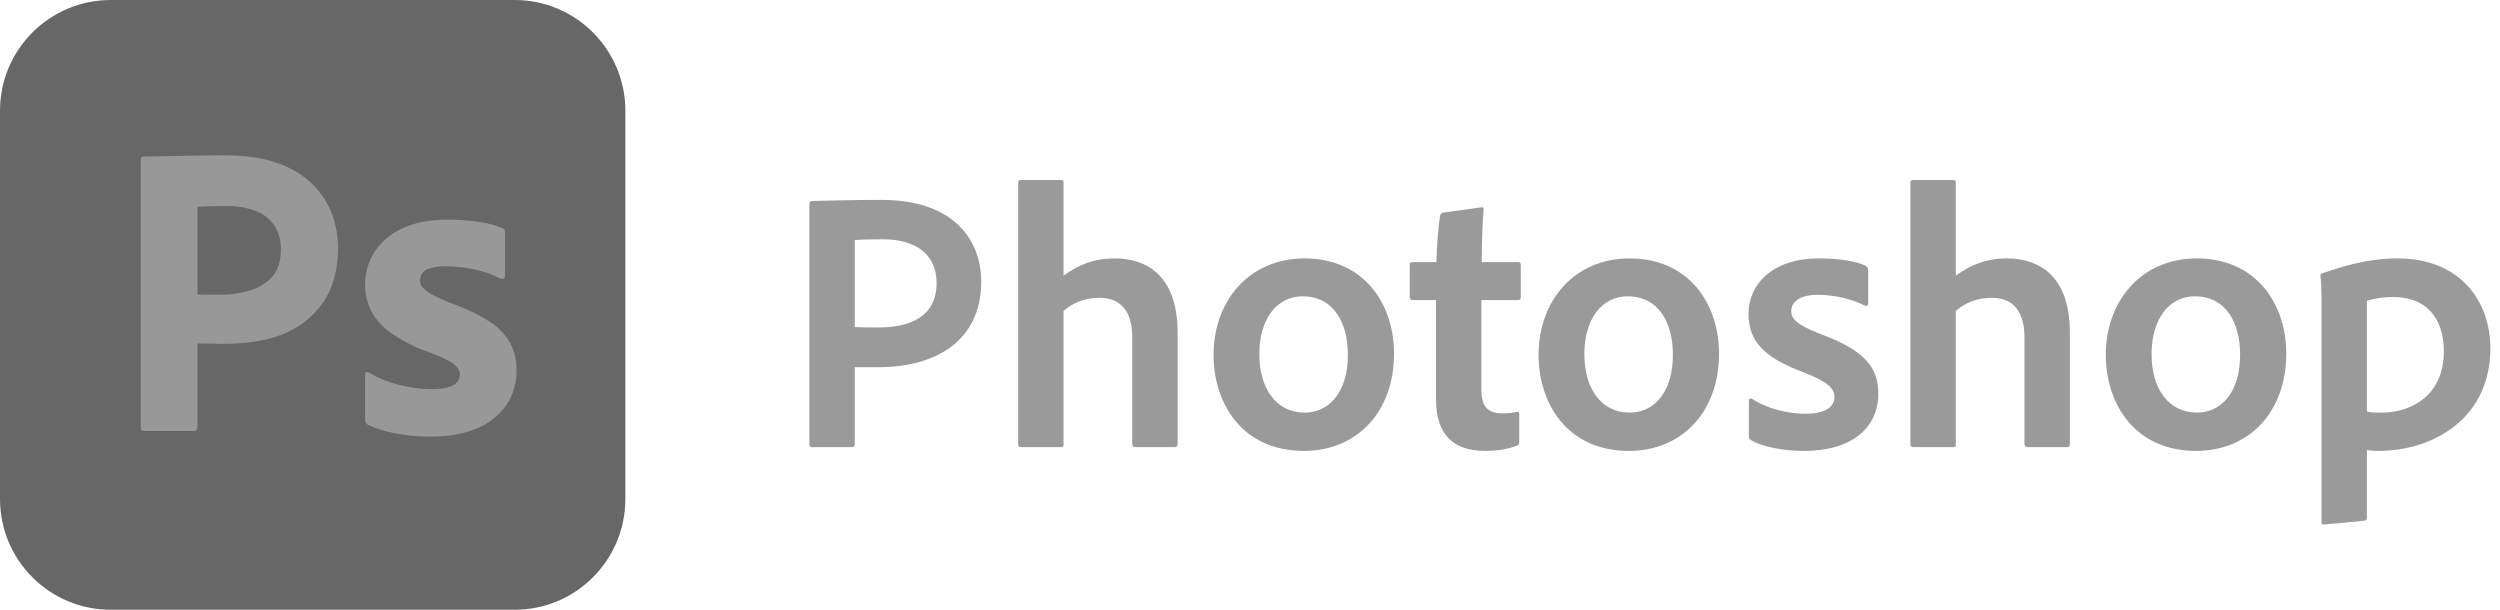 <svg width="246" height="60" viewBox="0 0 246 60" fill="none" xmlns="http://www.w3.org/2000/svg">
<path d="M50.639 0H10.897C4.879 0 0 4.879 0 10.897V49.103C0 55.121 4.879 60 10.897 60H50.639C56.657 60 61.535 55.121 61.535 49.103V10.897C61.535 4.879 56.657 0 50.639 0Z" fill="#676767"/>
<path d="M13.852 42.073V15.694C13.852 15.502 13.934 15.405 14.099 15.405C14.539 15.405 14.941 15.399 15.546 15.384C16.151 15.371 16.805 15.357 17.507 15.343C18.209 15.33 18.952 15.316 19.736 15.302C20.521 15.288 21.298 15.281 22.069 15.281C24.16 15.281 25.921 15.543 27.352 16.066C28.644 16.502 29.821 17.222 30.799 18.171C31.629 18.994 32.269 19.987 32.678 21.081C33.064 22.147 33.259 23.271 33.256 24.405C33.256 26.607 32.746 28.423 31.728 29.854C30.703 31.29 29.262 32.378 27.6 32.971C25.866 33.618 23.94 33.837 21.821 33.837C21.215 33.837 20.789 33.83 20.541 33.816C20.294 33.803 19.922 33.796 19.427 33.796V42.032C19.434 42.083 19.429 42.134 19.413 42.182C19.397 42.231 19.37 42.275 19.334 42.311C19.298 42.347 19.254 42.374 19.206 42.39C19.157 42.406 19.106 42.411 19.055 42.404H14.14C13.948 42.404 13.852 42.294 13.852 42.073ZM19.427 20.359V28.963C19.784 28.991 20.114 29.004 20.417 29.004H21.78C22.782 29.001 23.778 28.842 24.731 28.533C25.549 28.29 26.28 27.817 26.837 27.171C27.373 26.538 27.641 25.657 27.642 24.529C27.663 23.73 27.456 22.942 27.043 22.258C26.609 21.597 25.982 21.085 25.247 20.792C24.288 20.419 23.263 20.244 22.234 20.276C21.573 20.276 20.988 20.283 20.479 20.297C19.97 20.311 19.619 20.332 19.427 20.359Z" fill="#989898"/>
<path d="M49.218 27.398C48.442 26.999 47.615 26.707 46.761 26.53C45.82 26.315 44.858 26.204 43.892 26.2C43.37 26.186 42.849 26.249 42.344 26.386C42.023 26.457 41.738 26.64 41.539 26.902C41.405 27.111 41.333 27.355 41.333 27.604C41.341 27.845 41.428 28.078 41.581 28.264C41.822 28.546 42.117 28.778 42.448 28.945C43.036 29.262 43.643 29.545 44.264 29.792C45.649 30.256 46.973 30.886 48.206 31.67C49.046 32.2 49.741 32.931 50.229 33.796C50.639 34.615 50.844 35.522 50.827 36.438C50.852 37.648 50.507 38.836 49.837 39.844C49.12 40.867 48.124 41.662 46.968 42.135C45.715 42.685 44.167 42.961 42.324 42.961C41.153 42.973 39.984 42.862 38.836 42.63C37.931 42.465 37.051 42.187 36.214 41.805C36.124 41.758 36.049 41.687 35.998 41.599C35.947 41.511 35.922 41.411 35.925 41.309V36.851C35.92 36.807 35.927 36.763 35.946 36.723C35.964 36.683 35.992 36.649 36.029 36.624C36.064 36.604 36.105 36.595 36.145 36.599C36.186 36.602 36.224 36.618 36.256 36.645C37.243 37.227 38.316 37.652 39.434 37.904C40.42 38.151 41.431 38.282 42.448 38.296C43.411 38.296 44.119 38.172 44.574 37.924C44.779 37.83 44.952 37.679 45.073 37.489C45.194 37.298 45.257 37.077 45.255 36.851C45.255 36.494 45.048 36.15 44.636 35.819C44.223 35.489 43.383 35.09 42.117 34.622C40.821 34.171 39.592 33.546 38.464 32.764C37.657 32.203 36.993 31.461 36.524 30.597C36.118 29.783 35.913 28.884 35.925 27.975C35.923 26.883 36.223 25.811 36.792 24.879C37.441 23.853 38.373 23.035 39.475 22.526C40.686 21.921 42.2 21.618 44.016 21.618C45.08 21.609 46.143 21.685 47.195 21.845C47.956 21.942 48.701 22.143 49.408 22.444C49.464 22.46 49.515 22.488 49.558 22.528C49.601 22.567 49.635 22.616 49.655 22.671C49.683 22.771 49.697 22.876 49.697 22.98V27.15C49.7 27.198 49.69 27.247 49.668 27.29C49.646 27.334 49.613 27.371 49.573 27.397C49.518 27.425 49.457 27.439 49.395 27.439C49.334 27.439 49.273 27.425 49.218 27.398Z" fill="#989898"/>
<path d="M79.644 43.74V20.074C79.644 19.889 79.718 19.779 79.903 19.779C81.306 19.742 84.038 19.668 86.733 19.668C93.896 19.668 96.554 23.655 96.554 27.717C96.554 33.587 92.013 36.135 86.438 36.135C85.257 36.135 84.961 36.135 84.112 36.135V43.703C84.112 43.888 84.038 43.999 83.817 43.999H79.94C79.755 43.999 79.644 43.925 79.644 43.74ZM84.112 23.618V32.184C84.74 32.221 85.22 32.221 86.438 32.221C89.539 32.221 92.161 31.187 92.161 27.827C92.161 25.132 90.241 23.544 86.844 23.544C85.552 23.544 84.518 23.581 84.112 23.618Z" fill="#9A9A9A"/>
<path d="M104.654 30.596V43.74C104.654 43.925 104.617 43.999 104.396 43.999H100.482C100.261 43.999 100.187 43.888 100.187 43.703V17.969C100.187 17.822 100.261 17.711 100.482 17.711H104.396C104.617 17.711 104.654 17.785 104.654 17.969V27.126C106.057 26.092 107.608 25.427 109.712 25.427C112.518 25.427 115.878 26.831 115.878 32.738V43.666C115.878 43.925 115.768 43.999 115.583 43.999H111.743C111.522 43.999 111.411 43.888 111.411 43.666V33.181C111.411 30.707 110.34 29.304 108.199 29.304C106.833 29.304 105.614 29.747 104.654 30.596Z" fill="#9A9A9A"/>
<path d="M128.386 25.427C134.072 25.427 137.173 29.747 137.173 34.805C137.173 40.528 133.518 44.368 128.312 44.368C122.146 44.368 119.414 39.605 119.414 34.916C119.414 29.673 122.847 25.427 128.386 25.427ZM128.164 29.157C125.69 29.157 123.918 31.335 123.918 34.842C123.918 38.239 125.58 40.602 128.386 40.602C130.675 40.602 132.632 38.719 132.632 34.916C132.632 31.852 131.302 29.157 128.164 29.157Z" fill="#9A9A9A"/>
<path d="M149.496 40.75V43.408C149.496 43.63 149.46 43.777 149.275 43.851C148.278 44.22 147.355 44.368 146.137 44.368C143.109 44.368 141.3 42.891 141.3 39.236V29.526H138.974C138.789 29.489 138.716 29.415 138.716 29.193V26.092C138.716 25.87 138.789 25.797 139.011 25.797H141.337C141.374 24.504 141.522 22.178 141.706 21.255C141.743 21.071 141.817 20.96 142.001 20.923L145.731 20.406C145.915 20.369 145.989 20.406 145.989 20.591C145.878 21.809 145.804 23.988 145.804 25.797H149.386C149.57 25.797 149.644 25.87 149.644 26.055V29.267C149.644 29.452 149.57 29.526 149.386 29.526H145.767V38.276C145.767 39.901 146.284 40.676 147.872 40.676C148.352 40.676 148.758 40.639 149.275 40.528C149.386 40.491 149.496 40.528 149.496 40.75Z" fill="#9A9A9A"/>
<path d="M160.367 25.427C166.053 25.427 169.154 29.747 169.154 34.805C169.154 40.528 165.499 44.368 160.293 44.368C154.127 44.368 151.395 39.605 151.395 34.916C151.395 29.673 154.829 25.427 160.367 25.427ZM160.146 29.157C157.672 29.157 155.9 31.335 155.9 34.842C155.9 38.239 157.561 40.602 160.367 40.602C162.656 40.602 164.613 38.719 164.613 34.916C164.613 31.852 163.284 29.157 160.146 29.157Z" fill="#9A9A9A"/>
<path d="M183.497 30.079C182.353 29.452 180.507 29.009 178.882 29.009C176.925 29.009 176.261 29.821 176.261 30.596C176.261 31.409 176.815 31.962 179.178 32.886C183.387 34.436 184.827 36.098 184.827 38.719C184.827 42.19 182.094 44.368 177.553 44.368C175.375 44.368 173.455 43.962 172.347 43.334C172.163 43.224 172.089 43.15 172.089 42.928V39.421C172.089 39.236 172.236 39.162 172.384 39.236C173.972 40.27 176.002 40.713 177.664 40.713C179.584 40.713 180.507 40.048 180.507 39.088C180.507 38.165 179.805 37.575 177.516 36.651C173.492 35.175 172.052 33.513 172.052 30.855C172.052 28.049 174.341 25.427 178.956 25.427C181.098 25.427 182.722 25.723 183.608 26.166C183.793 26.277 183.83 26.424 183.83 26.609V29.858C183.83 30.043 183.719 30.153 183.497 30.079Z" fill="#9A9A9A"/>
<path d="M192.45 30.596V43.74C192.45 43.925 192.413 43.999 192.192 43.999H188.278C188.057 43.999 187.983 43.888 187.983 43.703V17.969C187.983 17.822 188.057 17.711 188.278 17.711H192.192C192.413 17.711 192.45 17.785 192.45 17.969V27.126C193.853 26.092 195.404 25.427 197.508 25.427C200.314 25.427 203.674 26.831 203.674 32.738V43.666C203.674 43.925 203.563 43.999 203.379 43.999H199.539C199.318 43.999 199.207 43.888 199.207 43.666V33.181C199.207 30.707 198.136 29.304 195.995 29.304C194.629 29.304 193.41 29.747 192.45 30.596Z" fill="#9A9A9A"/>
<path d="M216.182 25.427C221.867 25.427 224.969 29.747 224.969 34.805C224.969 40.528 221.314 44.368 216.108 44.368C209.942 44.368 207.21 39.605 207.21 34.916C207.21 29.673 210.643 25.427 216.182 25.427ZM215.96 29.157C213.486 29.157 211.714 31.335 211.714 34.842C211.714 38.239 213.376 40.602 216.182 40.602C218.471 40.602 220.428 38.719 220.428 34.916C220.428 31.852 219.098 29.157 215.96 29.157Z" fill="#9A9A9A"/>
<path d="M235.932 25.427C242.024 25.427 245.052 29.563 245.052 34.288C245.052 41.045 239.588 44.368 234.012 44.368C233.606 44.368 233.237 44.331 232.905 44.294V50.94C232.905 51.088 232.868 51.198 232.646 51.235C231.354 51.383 228.88 51.605 228.696 51.605C228.474 51.605 228.437 51.568 228.437 51.383V29.267C228.437 28.824 228.4 27.606 228.327 27.089C228.327 27.052 228.327 26.941 228.474 26.904C230.136 26.351 232.72 25.427 235.932 25.427ZM235.526 29.23C234.529 29.23 233.717 29.341 232.905 29.6V40.491C233.311 40.602 233.902 40.602 234.382 40.602C237.262 40.602 240.474 38.904 240.474 34.584C240.474 31.224 238.665 29.23 235.526 29.23Z" fill="#9A9A9A"/>
</svg>
